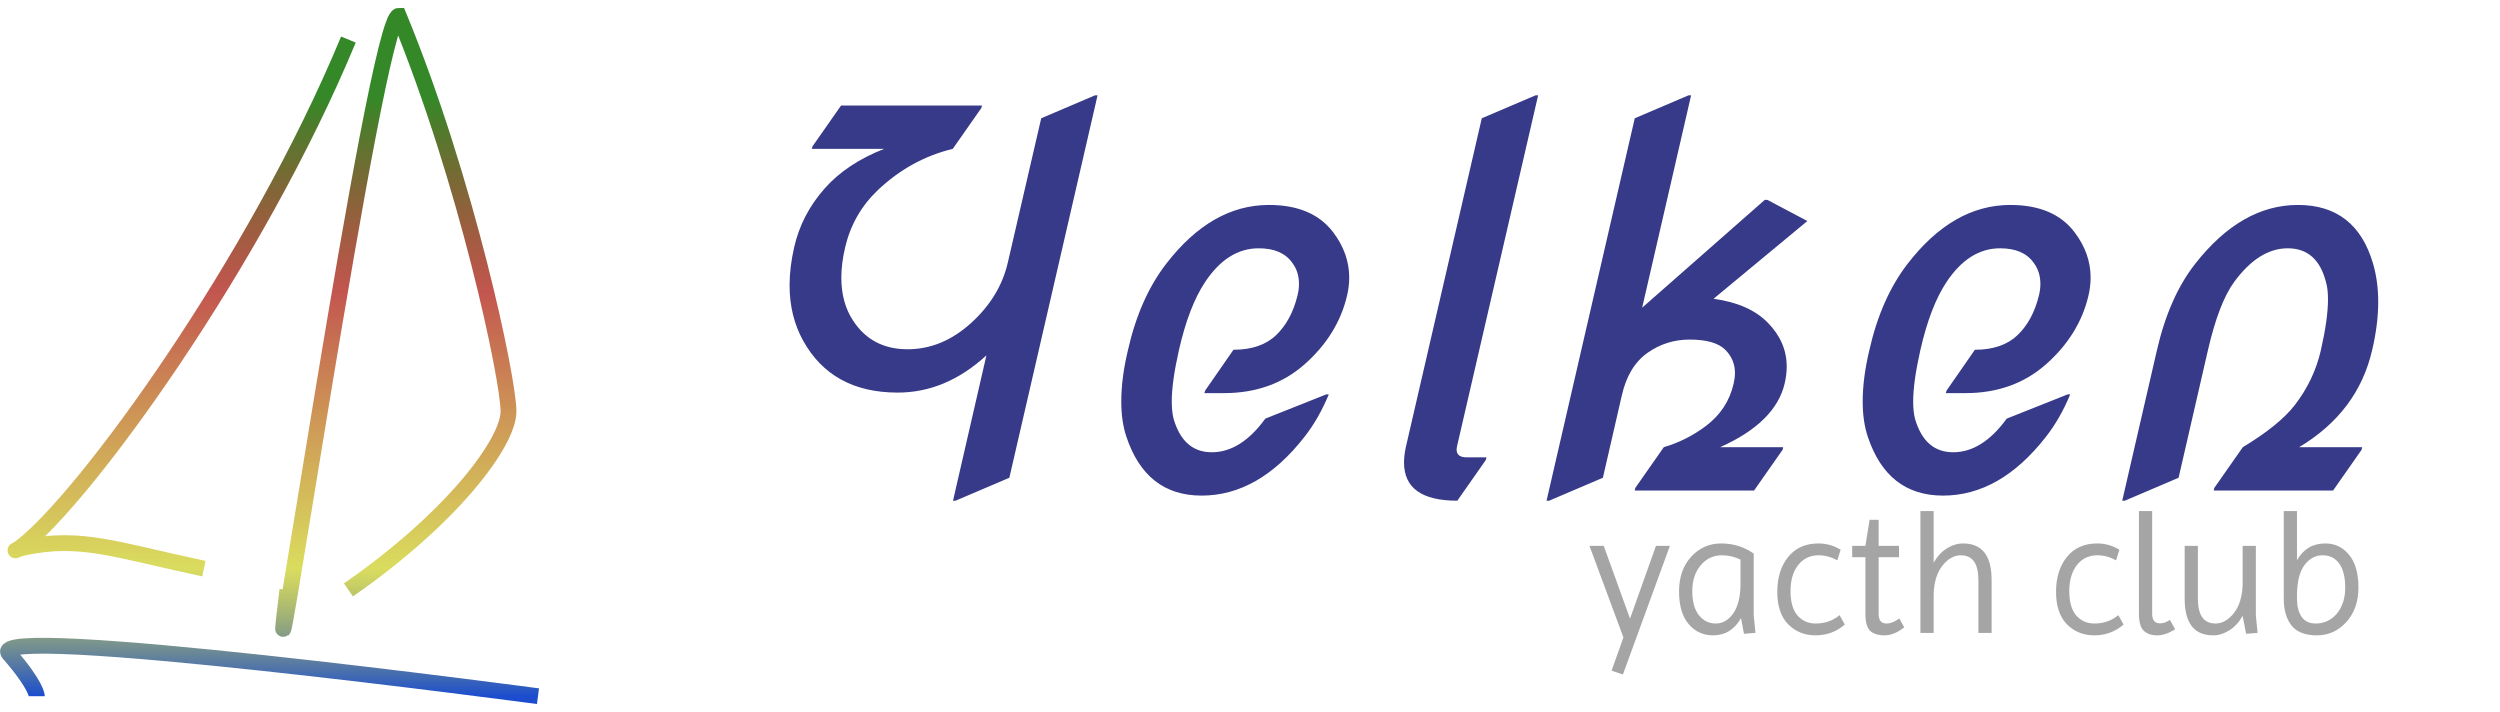 <svg width="158" height="45" viewBox="0 0 158 45" fill="none" xmlns="http://www.w3.org/2000/svg">
<path d="M18.164 37.281C16.405 51.391 23.736 1 25.202 1C29.53 11.514 32.137 24 32.137 26C32.137 28 28.486 32.809 22.02 37.281M12.886 35.938C7.275 34.746 5.12 33.846 1.537 34.602C0.817 34.753 0.815 34.968 1.396 34.517C5.365 31.438 16.12 16.711 22.02 2.5M34 44C34 44 -1.19 39.297 0.569 41.312C2.329 43.328 2.329 44 2.329 44" stroke="url(#paint0_linear_8_40)"/>
<path d="M53.414 15.628C53.253 16.315 53.172 16.955 53.172 17.545C53.172 18.62 53.425 19.533 53.93 20.285C54.714 21.477 55.858 22.073 57.362 22.073C58.823 22.073 60.166 21.515 61.39 20.398C62.593 19.302 63.361 18.034 63.694 16.595L65.805 7.475L69.205 6.024H69.366L63.791 30.194L60.391 31.645H60.23L62.341 22.46C60.633 24.028 58.764 24.812 56.733 24.812C53.962 24.812 51.969 23.717 50.755 21.525C50.186 20.494 49.901 19.329 49.901 18.029C49.901 17.277 49.998 16.477 50.191 15.628C50.503 14.253 51.142 13.018 52.109 11.922C53.033 10.869 54.29 10.031 55.879 9.408H51.303L51.352 9.247L53.156 6.669H62.067L62.019 6.83L60.214 9.408C58.441 9.838 56.868 10.703 55.493 12.002C54.44 13.002 53.747 14.21 53.414 15.628ZM83.981 24.925C83.551 25.956 83.041 26.848 82.45 27.6C80.517 30.081 78.347 31.322 75.94 31.322C73.599 31.322 72.014 30.081 71.187 27.6C70.972 26.956 70.865 26.214 70.865 25.377C70.865 24.388 71.004 23.309 71.284 22.138C71.778 19.946 72.584 18.125 73.701 16.675C75.613 14.194 77.777 12.953 80.194 12.953C82.031 12.953 83.385 13.528 84.255 14.677C84.932 15.569 85.27 16.525 85.27 17.545C85.27 17.932 85.222 18.324 85.125 18.722C84.728 20.365 83.836 21.799 82.45 23.024C81.075 24.238 79.378 24.845 77.358 24.845H76.118L76.166 24.684L77.955 22.105C79.115 22.105 80.017 21.794 80.662 21.171C81.295 20.559 81.741 19.731 81.999 18.689C82.064 18.432 82.096 18.185 82.096 17.948C82.096 17.422 81.951 16.971 81.661 16.595C81.231 15.993 80.527 15.692 79.55 15.692C78.239 15.692 77.111 16.401 76.166 17.819C75.478 18.851 74.925 20.29 74.506 22.138C74.206 23.47 74.055 24.549 74.055 25.377C74.055 25.795 74.093 26.155 74.168 26.456C74.576 27.874 75.382 28.583 76.585 28.583C77.81 28.583 78.938 27.874 79.969 26.456L83.82 24.925H83.981ZM92.102 31.645C89.857 31.645 88.734 30.839 88.734 29.227C88.734 28.916 88.777 28.572 88.863 28.196L93.649 7.475L97.049 6.024H97.21L92.086 28.196C91.978 28.669 92.183 28.905 92.698 28.905H93.939L93.907 29.066L92.102 31.645ZM97.742 31.645L103.317 7.475L106.717 6.024H106.878L103.784 19.447L111.535 12.631H111.696L114.226 13.968L108.296 18.883C109.789 19.087 110.928 19.586 111.712 20.381C112.518 21.198 112.92 22.127 112.92 23.169C112.92 23.513 112.877 23.867 112.792 24.232C112.405 25.876 111.046 27.219 108.715 28.261H112.695L112.663 28.422L110.858 31H103.317L103.349 30.839L105.154 28.261C106.11 27.981 106.996 27.536 107.812 26.923C108.736 26.225 109.322 25.328 109.569 24.232C109.623 23.996 109.649 23.776 109.649 23.572C109.649 23.002 109.445 22.514 109.037 22.105C108.607 21.676 107.855 21.461 106.781 21.461C105.804 21.461 104.917 21.74 104.123 22.299C103.317 22.868 102.774 23.77 102.495 25.006L101.303 30.194L97.903 31.645H97.742ZM130.838 24.925C130.409 25.956 129.898 26.848 129.308 27.6C127.374 30.081 125.204 31.322 122.798 31.322C120.456 31.322 118.872 30.081 118.044 27.6C117.83 26.956 117.722 26.214 117.722 25.377C117.722 24.388 117.862 23.309 118.141 22.138C118.635 19.946 119.441 18.125 120.558 16.675C122.47 14.194 124.635 12.953 127.052 12.953C128.889 12.953 130.242 13.528 131.112 14.677C131.789 15.569 132.127 16.525 132.127 17.545C132.127 17.932 132.079 18.324 131.982 18.722C131.585 20.365 130.693 21.799 129.308 23.024C127.933 24.238 126.235 24.845 124.216 24.845H122.975L123.023 24.684L124.812 22.105C125.972 22.105 126.875 21.794 127.519 21.171C128.153 20.559 128.599 19.731 128.856 18.689C128.921 18.432 128.953 18.185 128.953 17.948C128.953 17.422 128.808 16.971 128.518 16.595C128.088 15.993 127.385 15.692 126.407 15.692C125.097 15.692 123.969 16.401 123.023 17.819C122.336 18.851 121.783 20.29 121.364 22.138C121.063 23.47 120.913 24.549 120.913 25.377C120.913 25.795 120.95 26.155 121.025 26.456C121.434 27.874 122.239 28.583 123.442 28.583C124.667 28.583 125.795 27.874 126.826 26.456L130.677 24.925H130.838ZM145.308 28.261C145.308 28.261 146.635 28.261 149.288 28.261L149.256 28.422L147.451 31H139.91L139.942 30.839L141.747 28.261C143.262 27.348 144.352 26.467 145.018 25.618C145.834 24.565 146.388 23.405 146.678 22.138C146.979 20.816 147.129 19.742 147.129 18.915C147.129 18.475 147.086 18.109 147 17.819C146.635 16.401 145.829 15.692 144.583 15.692C143.369 15.692 142.241 16.401 141.199 17.819C140.555 18.7 140.001 20.14 139.54 22.138L137.687 30.194L134.287 31.645H134.125L136.317 22.138C136.833 19.893 137.638 18.072 138.734 16.675C140.678 14.194 142.843 12.953 145.228 12.953C147.677 12.953 149.261 14.194 149.981 16.675C150.196 17.416 150.303 18.217 150.303 19.076C150.303 20.032 150.174 21.053 149.917 22.138C149.315 24.737 147.779 26.778 145.308 28.261Z" fill="#363A88"/>
<path d="M102.567 42.629L101.852 42.387L102.6 40.286L100.455 34.5H101.357L103.018 39.098L104.657 34.5H105.537L102.567 42.629ZM108.272 40.154C107.641 40.154 107.124 39.916 106.721 39.439C106.318 38.962 106.116 38.277 106.116 37.382C106.116 36.48 106.369 35.75 106.875 35.193C107.388 34.628 108.023 34.346 108.778 34.346C109.541 34.346 110.226 34.559 110.835 34.984V38.9L110.945 40L110.219 40.055L110.032 39.065C109.621 39.791 109.035 40.154 108.272 40.154ZM106.952 37.36C106.952 38.02 107.091 38.526 107.37 38.878C107.649 39.23 108.004 39.406 108.437 39.406C108.877 39.406 109.247 39.19 109.548 38.757C109.849 38.317 109.999 37.697 109.999 36.898V35.369C109.632 35.186 109.24 35.094 108.822 35.094C108.279 35.094 107.832 35.307 107.48 35.732C107.128 36.15 106.952 36.693 106.952 37.36ZM116.593 39.472C116.065 39.927 115.449 40.154 114.745 40.154C114.048 40.154 113.469 39.919 113.007 39.45C112.552 38.981 112.325 38.299 112.325 37.404C112.325 36.502 112.552 35.769 113.007 35.204C113.469 34.632 114.107 34.346 114.921 34.346C115.427 34.346 115.896 34.478 116.329 34.742L116.12 35.413C115.731 35.2 115.339 35.094 114.943 35.094C114.4 35.094 113.968 35.299 113.645 35.71C113.322 36.121 113.161 36.671 113.161 37.36C113.161 38.042 113.308 38.555 113.601 38.9C113.902 39.237 114.283 39.406 114.745 39.406C115.332 39.406 115.838 39.23 116.263 38.878L116.593 39.472ZM117.058 35.215V34.5H117.894L118.158 32.85H118.73V34.5H120.017V35.215H118.73V38.801C118.73 39.204 118.895 39.406 119.225 39.406C119.475 39.406 119.746 39.3 120.039 39.087L120.347 39.648C119.922 39.985 119.508 40.154 119.104 40.154C118.701 40.154 118.397 40.059 118.191 39.868C117.993 39.67 117.894 39.314 117.894 38.801V35.215H117.058ZM125.87 40H125.034V36.656C125.034 35.615 124.664 35.094 123.923 35.094C123.498 35.094 123.109 35.314 122.757 35.754C122.412 36.194 122.229 36.799 122.207 37.569V40H121.371V32.3H122.207V35.567C122.427 35.171 122.702 34.87 123.032 34.665C123.369 34.452 123.714 34.346 124.066 34.346C125.269 34.346 125.87 35.116 125.87 36.656V40ZM134.21 39.472C133.682 39.927 133.066 40.154 132.362 40.154C131.666 40.154 131.086 39.919 130.624 39.45C130.17 38.981 129.942 38.299 129.942 37.404C129.942 36.502 130.17 35.769 130.624 35.204C131.086 34.632 131.724 34.346 132.538 34.346C133.044 34.346 133.514 34.478 133.946 34.742L133.737 35.413C133.349 35.2 132.956 35.094 132.56 35.094C132.018 35.094 131.585 35.299 131.262 35.71C130.94 36.121 130.778 36.671 130.778 37.36C130.778 38.042 130.925 38.555 131.218 38.9C131.519 39.237 131.9 39.406 132.362 39.406C132.949 39.406 133.455 39.23 133.88 38.878L134.21 39.472ZM135.181 32.3H136.017V38.79C136.017 39.193 136.182 39.395 136.512 39.395C136.725 39.395 136.934 39.322 137.139 39.175L137.469 39.769C137.066 40.026 136.685 40.154 136.325 40.154C135.966 40.154 135.684 40.055 135.478 39.857C135.28 39.659 135.181 39.303 135.181 38.79V32.3ZM138.071 34.5H138.907V37.844C138.907 38.885 139.277 39.406 140.018 39.406C140.443 39.406 140.828 39.19 141.173 38.757C141.525 38.317 141.712 37.712 141.734 36.942V34.5H142.57V38.9L142.68 40L141.954 40.055L141.734 38.922C141.514 39.318 141.235 39.622 140.898 39.835C140.561 40.048 140.22 40.154 139.875 40.154C138.672 40.154 138.071 39.384 138.071 37.844V34.5ZM145.17 32.3V35.402C145.573 34.698 146.167 34.346 146.952 34.346C147.568 34.346 148.07 34.584 148.459 35.061C148.855 35.538 149.053 36.227 149.053 37.129C149.053 38.024 148.796 38.753 148.283 39.318C147.777 39.875 147.157 40.154 146.424 40.154C145.69 40.154 145.159 39.949 144.829 39.538C144.499 39.12 144.334 38.555 144.334 37.844V32.3H145.17ZM148.217 37.14C148.217 36.473 148.092 35.967 147.843 35.622C147.593 35.27 147.241 35.094 146.787 35.094C146.339 35.094 145.962 35.296 145.654 35.699C145.346 36.102 145.184 36.722 145.17 37.558V37.844C145.17 38.306 145.265 38.684 145.456 38.977C145.654 39.263 145.951 39.406 146.347 39.406C146.889 39.406 147.337 39.197 147.689 38.779C148.041 38.354 148.217 37.807 148.217 37.14Z" fill="#A5A5A5"/>
<defs>
<linearGradient id="paint0_linear_8_40" x1="17" y1="1" x2="17" y2="44" gradientUnits="userSpaceOnUse">
<stop offset="0.12" stop-color="#348827"/>
<stop offset="0.406" stop-color="#A70A00" stop-opacity="0.69"/>
<stop offset="0.812" stop-color="#C4C800" stop-opacity="0.63"/>
<stop offset="1" stop-color="#1B4DCE"/>
</linearGradient>
</defs>
</svg>
